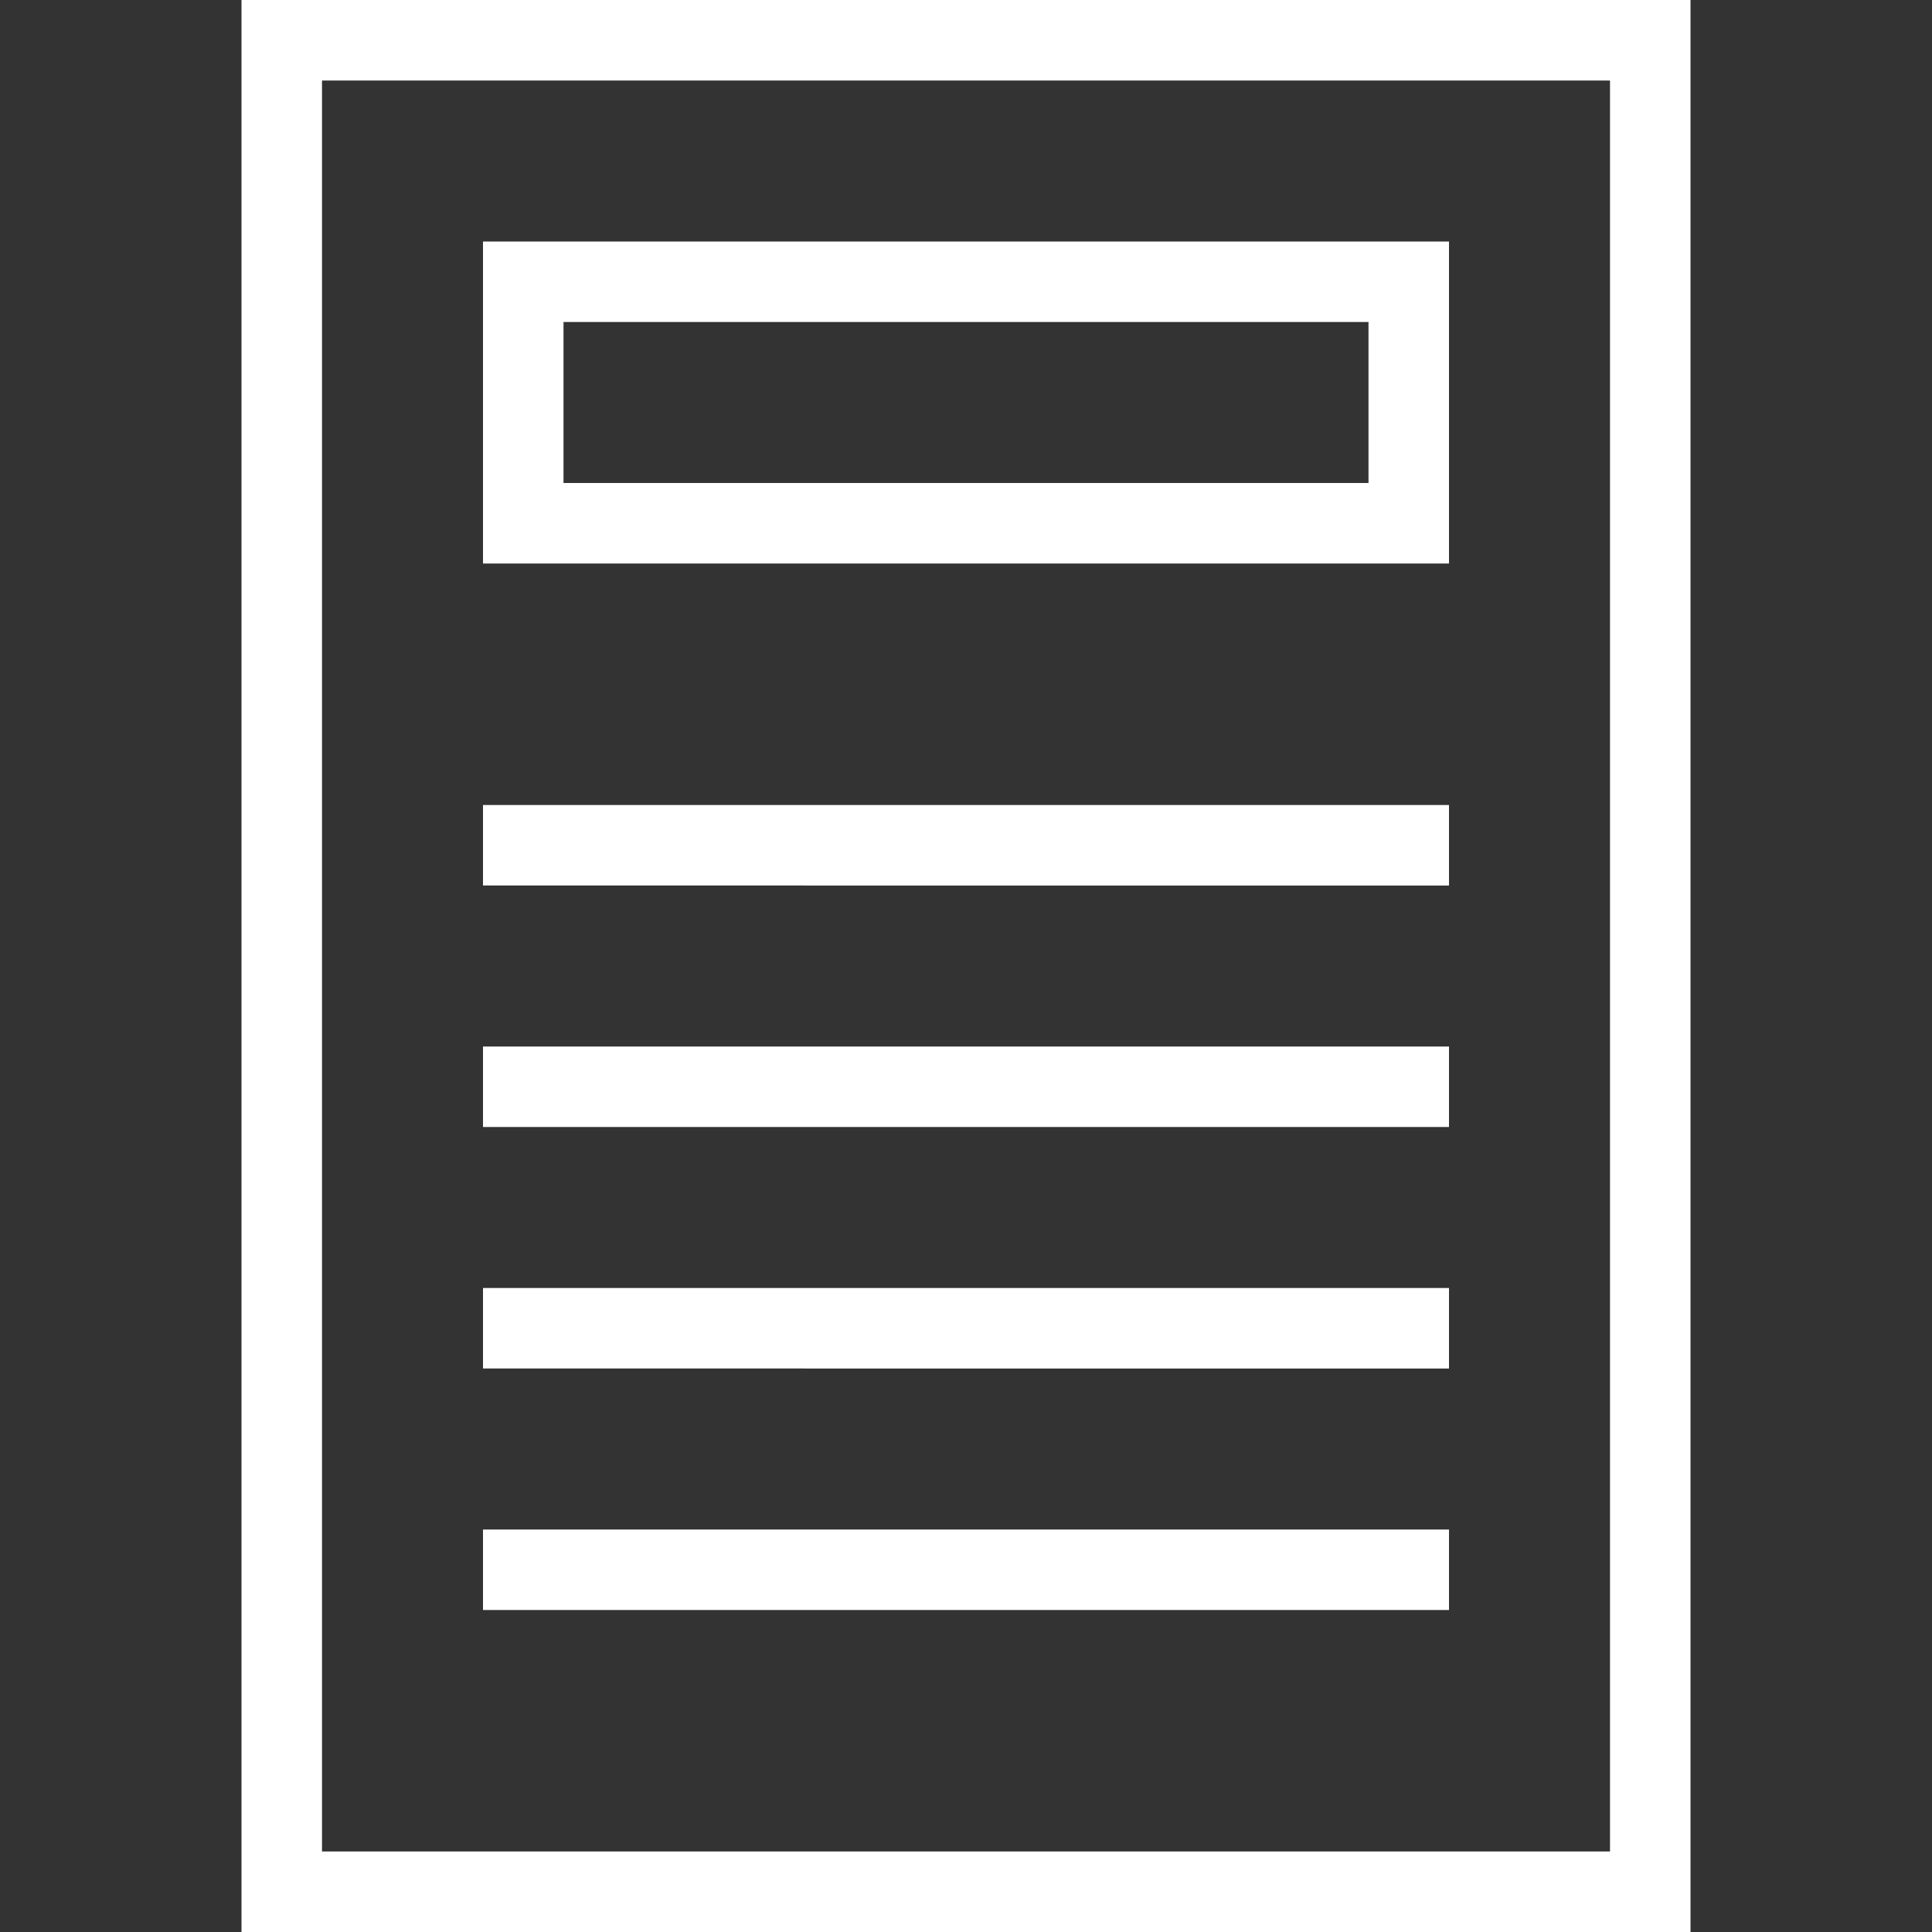 <svg xmlns="http://www.w3.org/2000/svg" viewBox="0 0 24 24"><rect x="0" y="0" width="24" height="24" fill="#333333" stroke="none"/><g fill="#FFF"><path d="M3 0v24h18V0H3zm17 23H4V1h16v22z"/><path d="M18 3H6v4h12V3zm-1 3H7V4h10v2zM6 10h12v1H6zM6 13h12v1H6zM6 16h12v1H6zM6 19h12v1H6z"/></g></svg>